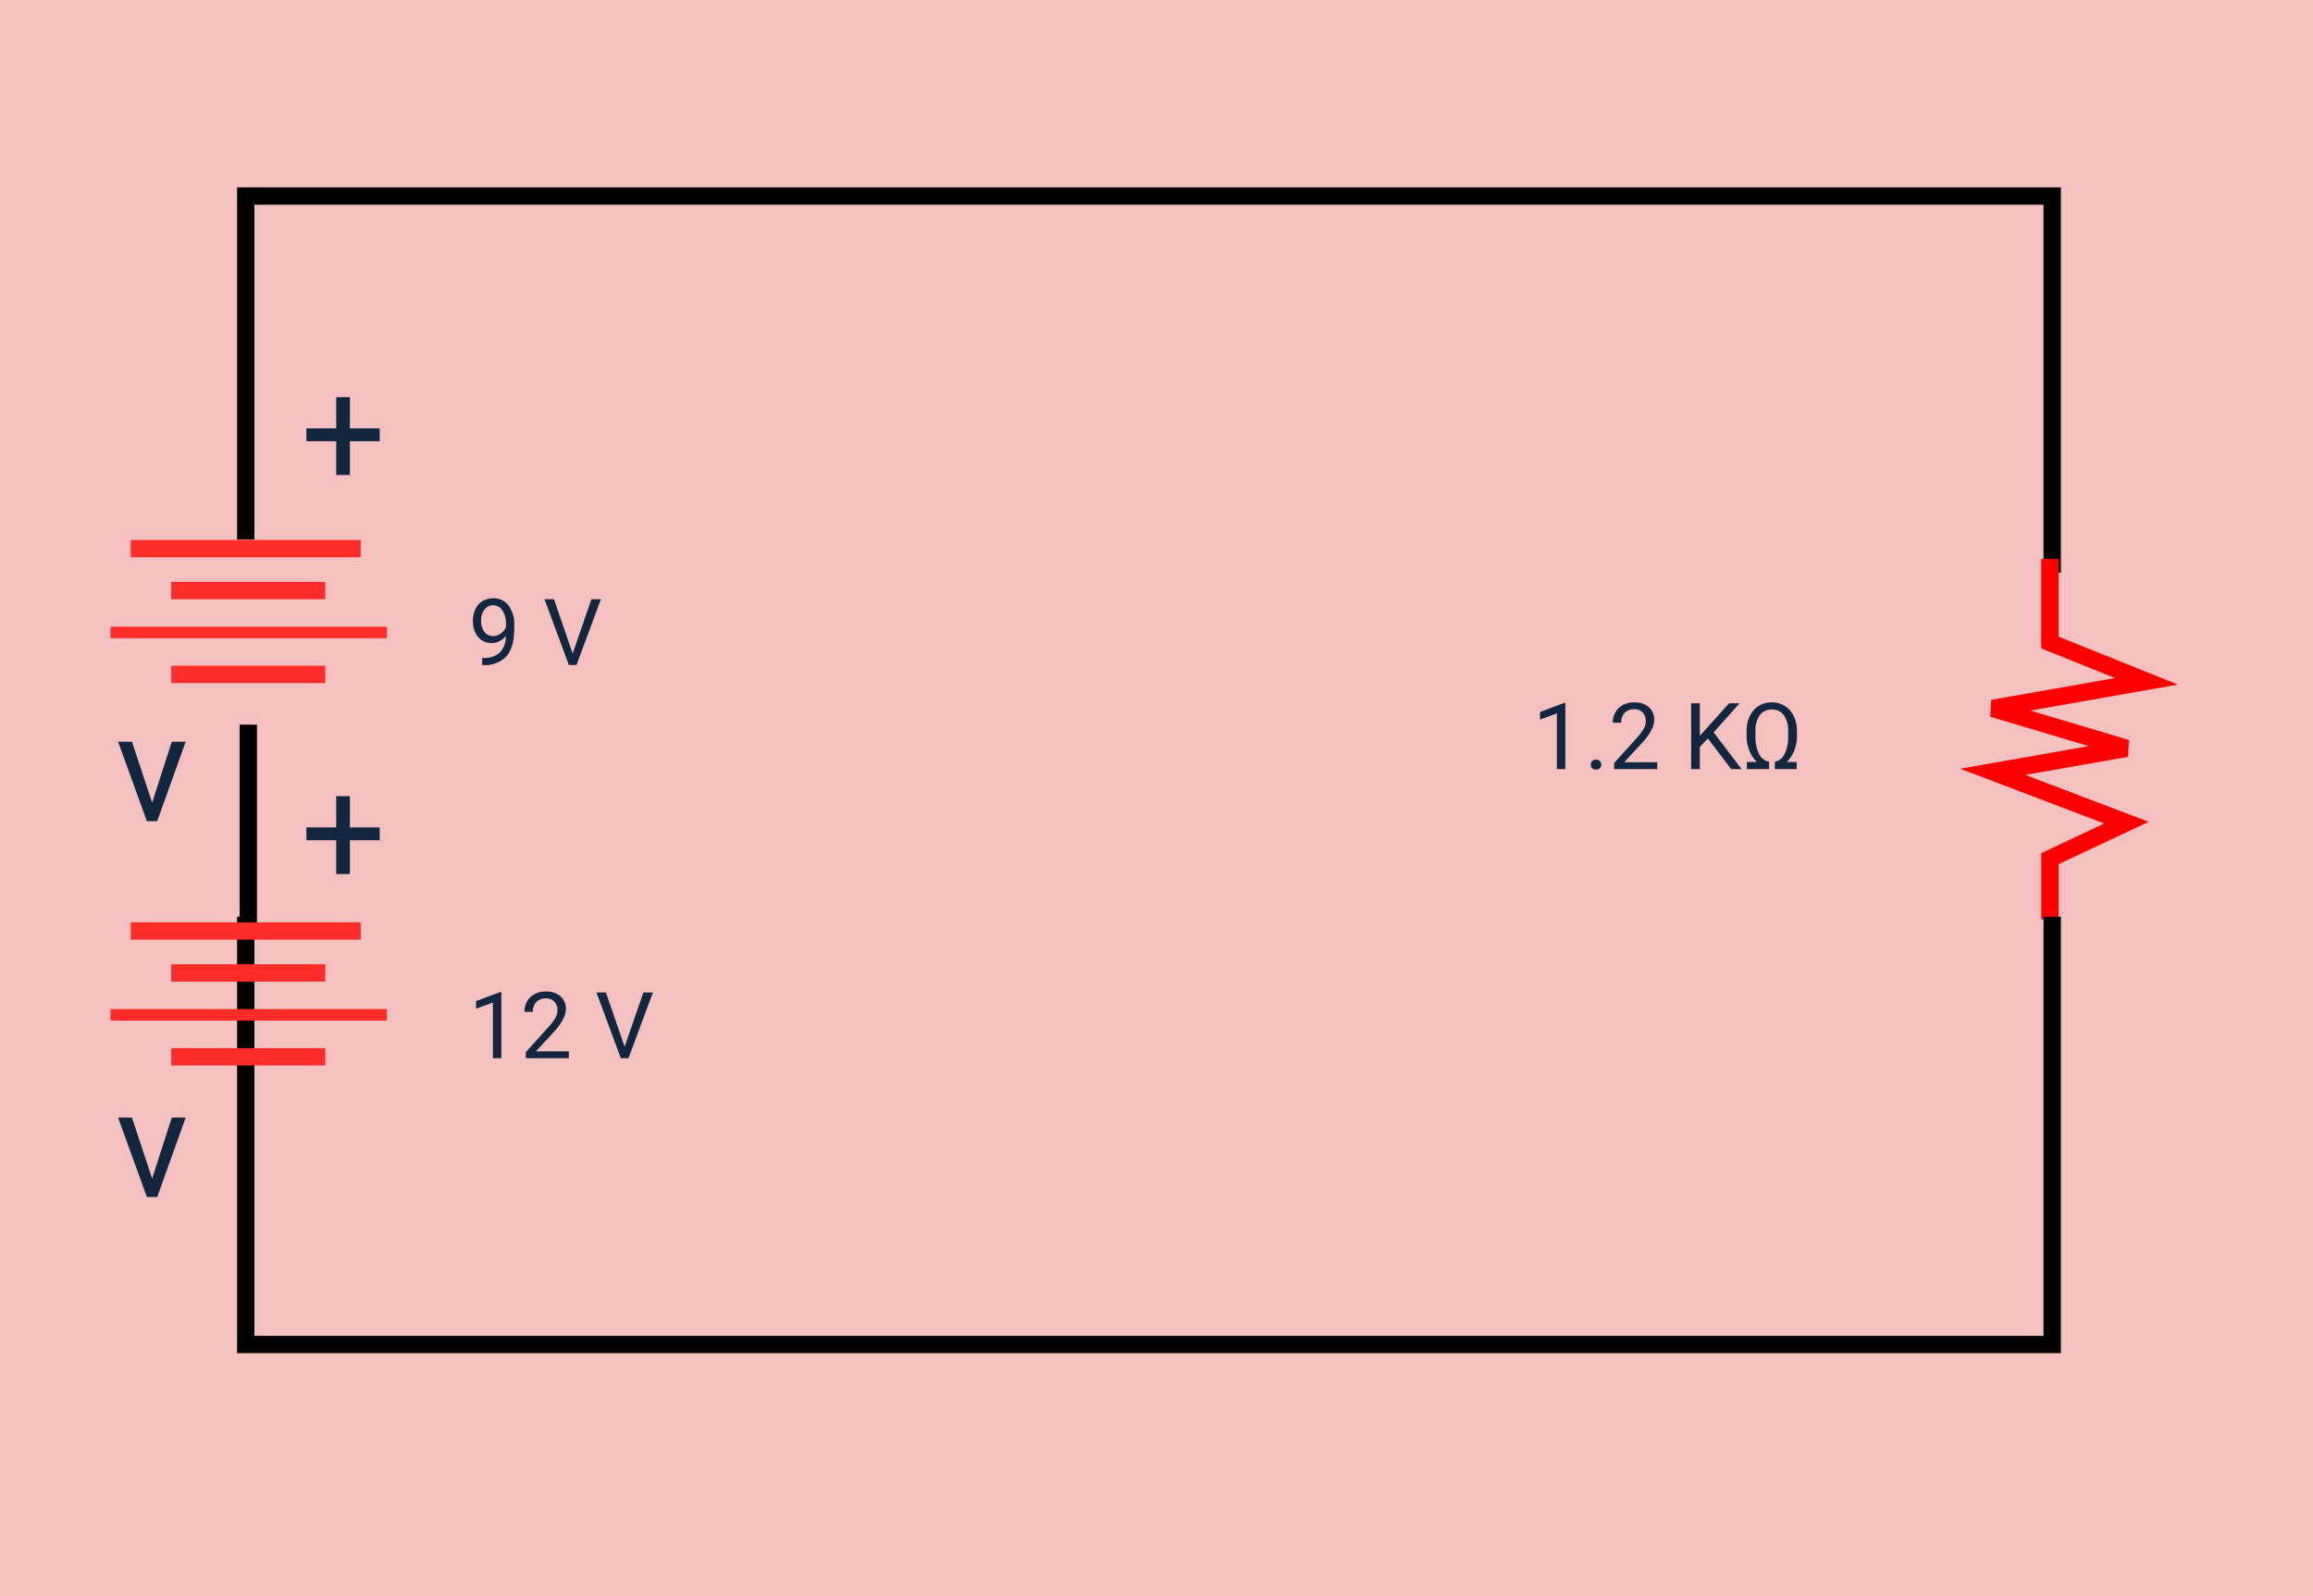 <svg xmlns="http://www.w3.org/2000/svg" width="400" height="276" viewBox="0 0 400 276">
  <g id="Grupo_1108808" data-name="Grupo 1108808" transform="translate(-915.051 -3297)">
    <path id="Trazado_899265" data-name="Trazado 899265" d="M0,0H400V276H0Z" transform="translate(915.051 3297)" fill="#f4c0c0"/>
    <path id="Trazado_898953" data-name="Trazado 898953" d="M-3694.5-8424.692v-59.4h312.4v65.126" transform="translate(4652.051 11815)" fill="none" stroke="#000" stroke-width="3"/>
    <path id="Trazado_898954" data-name="Trazado 898954" d="M-4249.752-9209.859h14.453l6.706-16.7,4.688,26.589,6.9-23.133,4.063,23.133,8.794-23.133,6.224,13.239h10.516" transform="translate(-7940.309 7643.412) rotate(90)" fill="none" stroke="red" stroke-width="3"/>
    <path id="Trazado_898955" data-name="Trazado 898955" d="M-7827.068-9340.49h26.643" transform="translate(8771.732 12739.616)" fill="none" stroke="#ff2c29" stroke-width="3"/>
    <path id="Trazado_898956" data-name="Trazado 898956" d="M-7827.068-9340.49h39.772" transform="translate(8764.732 12732.364)" fill="none" stroke="#ff2c29" stroke-width="3"/>
    <path id="Trazado_898957" data-name="Trazado 898957" d="M-7827.067-9340.49h47.8" transform="translate(8761.226 12746.868)" fill="none" stroke="#ff2c29" stroke-width="2"/>
    <path id="Trazado_898958" data-name="Trazado 898958" d="M-7827.068-9340.49h26.643" transform="translate(8771.732 12754.12)" fill="none" stroke="#ff2c29" stroke-width="3"/>
    <path id="Trazado_898959" data-name="Trazado 898959" d="M-3694.065-8392.684v34.229" transform="translate(4652.051 11815)" fill="none" stroke="#000" stroke-width="3"/>
    <path id="Trazado_898960" data-name="Trazado 898960" d="M-3694.5-8510.466v73.965h312.4v-73.965" transform="translate(4652.051 11966.001)" fill="none" stroke="#000" stroke-width="3"/>
    <path id="Trazado_898961" data-name="Trazado 898961" d="M-7827.068-9340.49h26.643" transform="translate(8771.732 12805.742)" fill="none" stroke="#ff2c29" stroke-width="3"/>
    <path id="Trazado_898962" data-name="Trazado 898962" d="M-7827.068-9340.49h39.772" transform="translate(8764.732 12798.49)" fill="none" stroke="#ff2c29" stroke-width="3"/>
    <path id="Trazado_898963" data-name="Trazado 898963" d="M-7827.067-9340.49h47.8" transform="translate(8761.226 12812.994)" fill="none" stroke="#ff2c29" stroke-width="2"/>
    <path id="Trazado_898964" data-name="Trazado 898964" d="M-7827.068-9340.49h26.643" transform="translate(8771.732 12820.246)" fill="none" stroke="#ff2c29" stroke-width="3"/>
    <path id="Trazado_899266" data-name="Trazado 899266" d="M8.506-9.915H13.66v2.222H8.506v5.84H6.145v-5.84H.99V-9.915H6.145v-5.4H8.506Z" transform="translate(967.051 3381)" fill="#12263f"/>
    <path id="Trazado_899267" data-name="Trazado 899267" d="M6.31-3.187l3.4-10.55h2.4L7.186,0H5.4L.419-13.736h2.4Z" transform="translate(935.051 3439)" fill="#12263f"/>
    <path id="Trazado_899268" data-name="Trazado 899268" d="M8.506-9.915H13.66v2.222H8.506v5.84H6.145v-5.84H.99V-9.915H6.145v-5.4H8.506Z" transform="translate(967.051 3450)" fill="#12263f"/>
    <path id="Trazado_899269" data-name="Trazado 899269" d="M6.31-3.187l3.4-10.55h2.4L7.186,0H5.4L.419-13.736h2.4Z" transform="translate(935.051 3504)" fill="#12263f"/>
    <path id="Trazado_899270" data-name="Trazado 899270" d="M6.484-5A3.536,3.536,0,0,1,5.4-4.133,2.936,2.936,0,0,1,4.023-3.8a3.031,3.031,0,0,1-1.715-.484A3.149,3.149,0,0,1,1.18-5.652a4.648,4.648,0,0,1-.4-1.941,4.735,4.735,0,0,1,.434-2.055,3.185,3.185,0,0,1,1.23-1.4A3.509,3.509,0,0,1,4.3-11.531a3.177,3.177,0,0,1,2.66,1.262,5.5,5.5,0,0,1,.973,3.441v.422q0,3.32-1.312,4.848A5.043,5.043,0,0,1,2.664.008H2.383V-1.219h.3a3.979,3.979,0,0,0,2.75-.932A4,4,0,0,0,6.484-5ZM4.258-5A2.232,2.232,0,0,0,5.6-5.445a2.625,2.625,0,0,0,.895-1.1v-.578a3.977,3.977,0,0,0-.617-2.312,1.842,1.842,0,0,0-1.562-.891,1.856,1.856,0,0,0-1.531.73A3.013,3.013,0,0,0,2.2-7.672a3.136,3.136,0,0,0,.559,1.918A1.769,1.769,0,0,0,4.258-5ZM18.031-1.992l3.25-9.383h1.641L18.7,0H17.375L13.164-11.375H14.8Z" transform="translate(996.051 3412)" fill="#12263f"/>
    <path id="Trazado_899271" data-name="Trazado 899271" d="M5.7,0H4.242V-9.633L1.328-8.562V-9.875L5.469-11.43H5.7ZM17.383,0H9.93V-1.039l3.938-4.375a9.354,9.354,0,0,0,1.207-1.613,2.693,2.693,0,0,0,.332-1.285,2.041,2.041,0,0,0-.539-1.461,1.885,1.885,0,0,0-1.437-.57,2.232,2.232,0,0,0-1.676.613,2.343,2.343,0,0,0-.6,1.707H9.711a3.355,3.355,0,0,1,1.012-2.539,3.751,3.751,0,0,1,2.707-.969,3.6,3.6,0,0,1,2.508.832,2.838,2.838,0,0,1,.922,2.215q0,1.68-2.141,4l-3.047,3.3h5.711Zm9.633-1.992,3.25-9.383h1.641L27.688,0H26.359L22.148-11.375h1.633Z" transform="translate(996.051 3480)" fill="#12263f"/>
    <path id="Trazado_899272" data-name="Trazado 899272" d="M5.7,0H4.242V-9.633L1.328-8.562V-9.875L5.469-11.43H5.7Zm4.414-.758a.905.905,0,0,1,.223-.625A.848.848,0,0,1,11-1.633a.874.874,0,0,1,.676.25.887.887,0,0,1,.23.625.839.839,0,0,1-.23.6A.89.89,0,0,1,11,.086a.863.863,0,0,1-.668-.242A.855.855,0,0,1,10.109-.758ZM21.594,0H14.141V-1.039l3.938-4.375a9.354,9.354,0,0,0,1.207-1.613,2.693,2.693,0,0,0,.332-1.285,2.041,2.041,0,0,0-.539-1.461,1.885,1.885,0,0,0-1.437-.57,2.232,2.232,0,0,0-1.676.613,2.343,2.343,0,0,0-.6,1.707H13.922a3.355,3.355,0,0,1,1.012-2.539,3.751,3.751,0,0,1,2.707-.969,3.6,3.6,0,0,1,2.508.832,2.838,2.838,0,0,1,.922,2.215q0,1.68-2.141,4l-3.047,3.3h5.711Zm8.758-5.289L28.961-3.844V0h-1.5V-11.375h1.5V-5.75l5.055-5.625h1.813L31.352-6.352,36.18,0h-1.8ZM41.93-1.266a2.4,2.4,0,0,0,1.68-1.321,6.349,6.349,0,0,0,.625-2.94V-6.575a4.389,4.389,0,0,0-.758-2.768A2.5,2.5,0,0,0,41.4-10.3a2.465,2.465,0,0,0-2.07.977,4.464,4.464,0,0,0-.75,2.768v.884a6.479,6.479,0,0,0,.613,3.034,2.464,2.464,0,0,0,1.746,1.376V0H37.094V-1.227H38.82a5.5,5.5,0,0,1-1.3-2,6.715,6.715,0,0,1-.469-2.465v-.867a5.891,5.891,0,0,1,.551-2.594,4.149,4.149,0,0,1,1.543-1.762,4.152,4.152,0,0,1,2.25-.621,4.178,4.178,0,0,1,2.238.609A4.143,4.143,0,0,1,45.18-9.2a5.769,5.769,0,0,1,.578,2.516v1.016a6.675,6.675,0,0,1-.469,2.449,5.5,5.5,0,0,1-1.3,2h1.719V0H41.93Z" transform="translate(1180.051 3430)" fill="#12263f"/>
  </g>
</svg>
